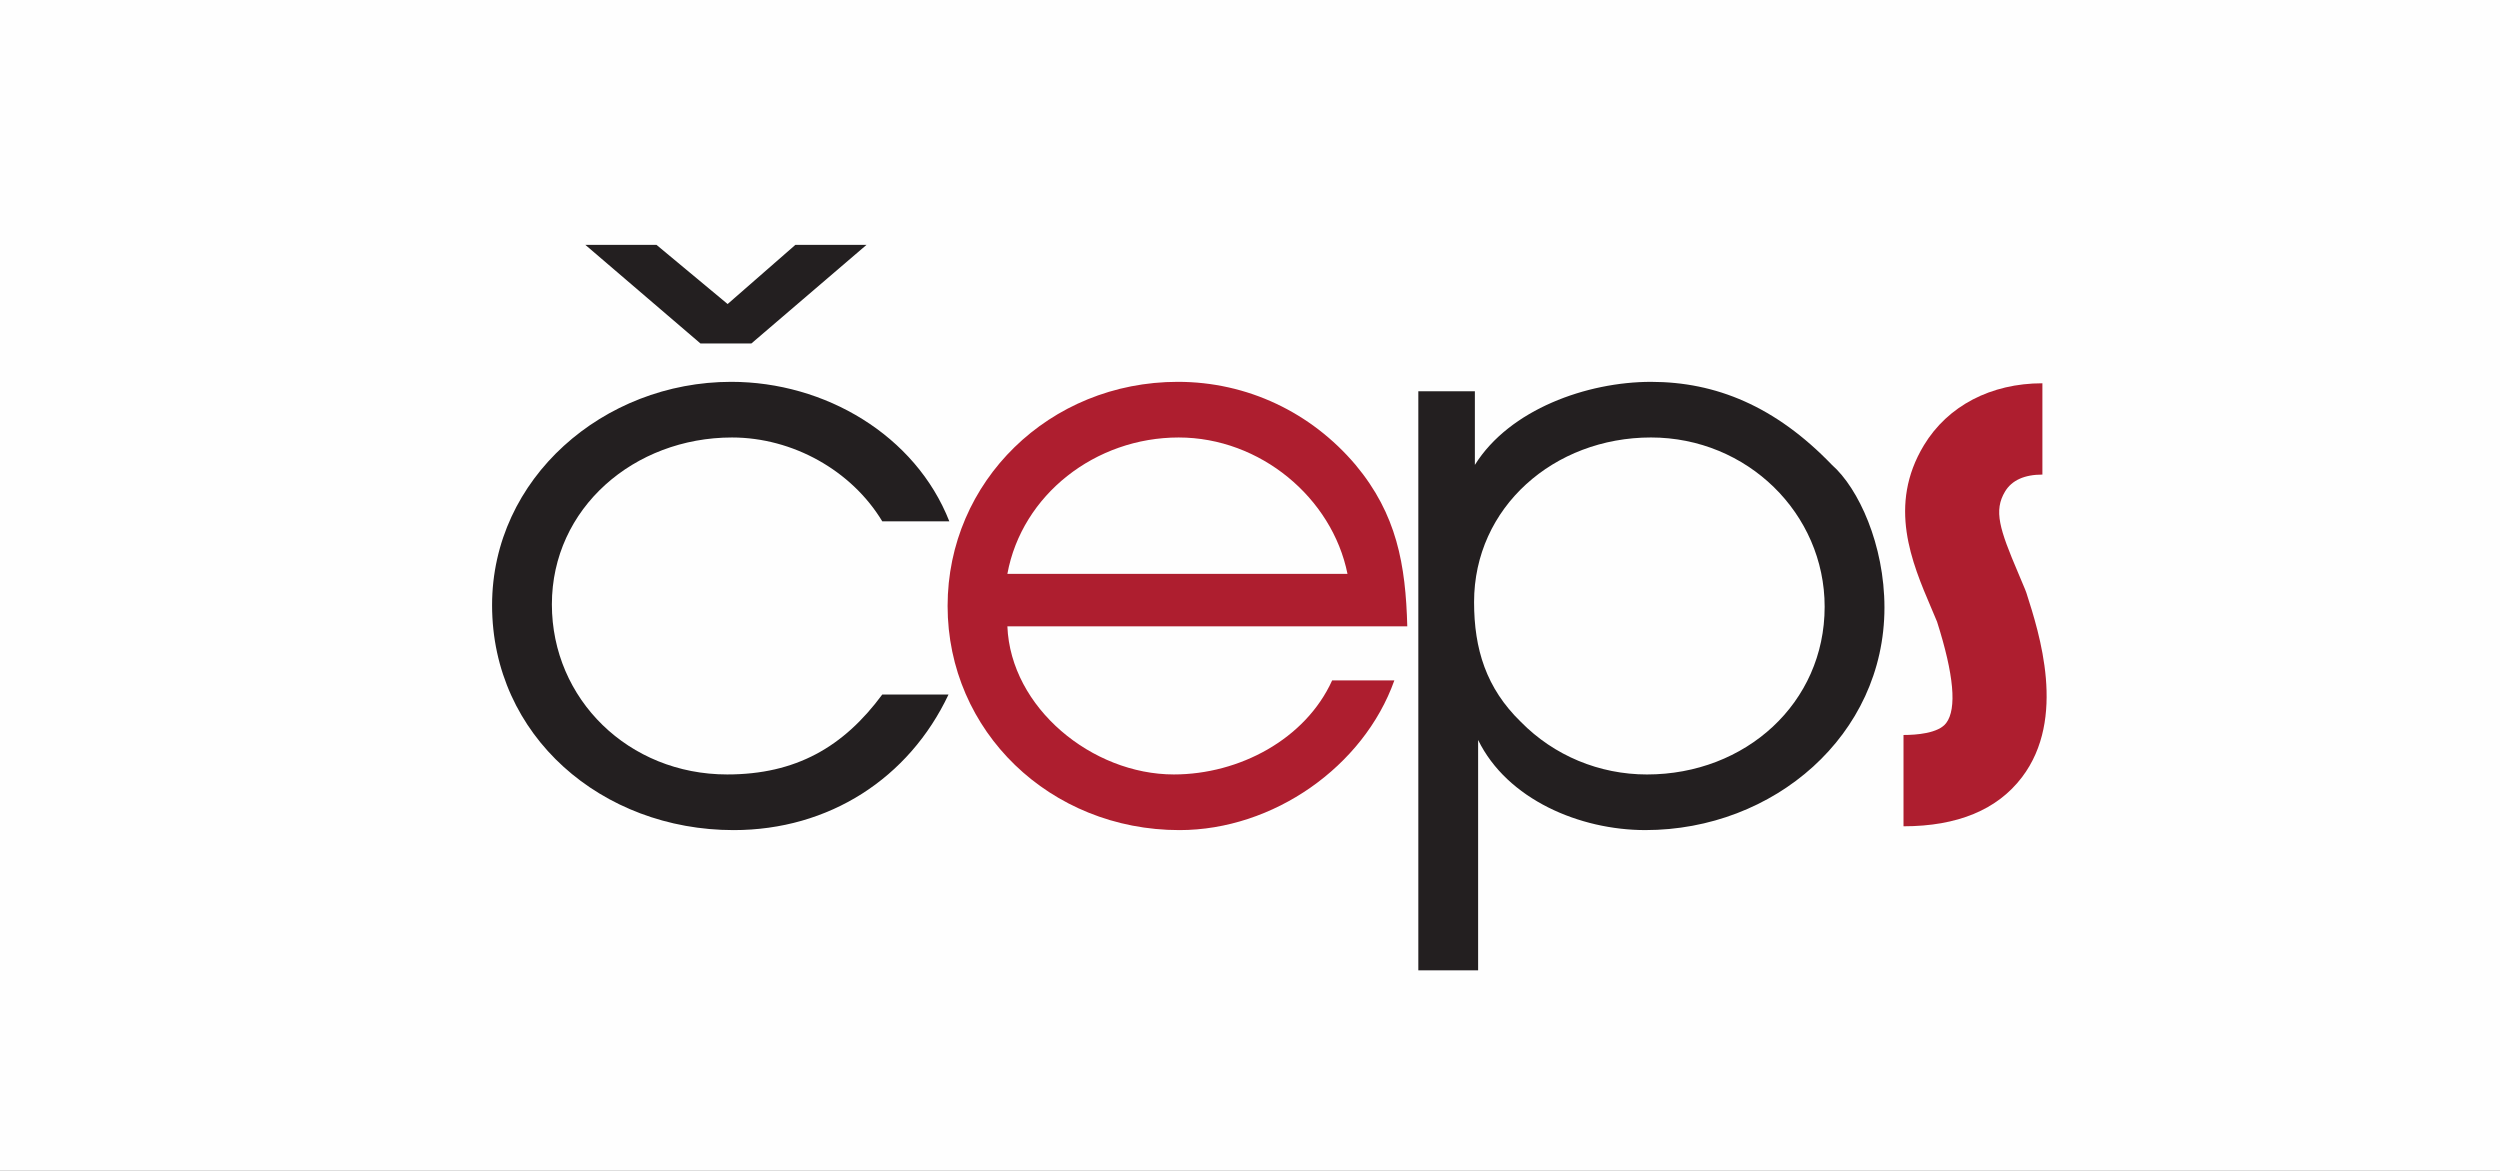 <?xml version="1.0" encoding="UTF-8"?>
<svg width="173px" height="81px" viewBox="0 0 173 81" version="1.1" xmlns="http://www.w3.org/2000/svg" xmlns:xlink="http://www.w3.org/1999/xlink">
    <rect x="0" y="0" width="173" height="81" fill="#808080" stroke="none"/>
    <!-- Generator: Sketch 48.2 (47327) - http://www.bohemiancoding.com/sketch -->
    <title>Artboard 3</title>
    <desc>Created with Sketch.</desc>
    <defs>
        <polygon id="path-1" points="0 80.9 173.743 80.9 173.743 0.143 0 0.143"></polygon>
    </defs>
    <g id="Page-1" stroke="none" stroke-width="1" fill="none" fill-rule="evenodd">
        <g id="Artboard-3">
            <g id="Group-14-Copy" transform="translate(0, -2)">
                <g id="Page-1">
                    <polygon id="Fill-1" fill="#0062AF" points="0 82.714 173.743 82.714 173.743 1.766 0 1.766"></polygon>
                    <g id="Group-16" transform="translate(0, 0.359)">
                        <path d="M48.075,43.579 L48.075,30.875 C48.075,29.575 48.678,28.03 50.997,28.03 C53.311,28.03 53.913,29.981 53.913,30.875 L53.913,43.579 L60.186,43.579 L60.186,31.034 C60.186,28.517 58.461,23.484 51.682,23.484 C46.533,23.484 44.646,26.976 44.646,26.976 C44.646,26.976 42.755,23.484 37.609,23.484 C30.83,23.484 29.109,28.517 29.109,31.034 L29.109,43.579 L35.378,43.579 L35.378,30.875 C35.378,29.981 35.98,28.03 38.297,28.03 C40.611,28.03 41.214,29.575 41.214,30.875 L41.214,43.579 L48.075,43.579 Z" id="Fill-2" fill="#FEFEFE"></path>
                        <path d="M63.987,40.455 C66.03,42.929 69.214,44.52 72.789,44.52 C76.369,44.52 79.554,42.929 81.596,40.455 L63.987,40.455 Z" id="Fill-4" fill="#FEFEFE"></path>
                        <path d="M74.284,38.454 C72.827,38.454 71.392,37.2 74.61,35.941 C75.818,35.466 78.328,33.886 78.93,31.894 C79.528,36.402 77.116,38.454 74.284,38.454 Z M82.465,39.236 C83.415,37.686 83.957,35.879 83.957,33.958 C83.957,28.616 79.768,24.203 74.324,23.495 C75.604,24.185 78.115,26.234 78.115,29.757 C78.115,35.085 71.161,34.689 71.161,37.554 C71.161,38.818 72.34,39.252 72.79,39.252 L82.465,39.236 Z M70.639,39.252 C68.645,38.583 66.85,36.701 66.85,33.898 C66.85,28.6 74.25,28.051 74.25,25.187 C74.25,24.134 73.042,23.562 72.009,23.421 C66.208,23.802 61.628,28.374 61.628,33.958 C61.628,35.879 62.172,37.686 63.118,39.236 L70.639,39.252 Z" id="Fill-6" fill="#FEFEFE"></path>
                        <mask id="mask-2" fill="white">
                            <use xlink:href="#path-1"></use>
                        </mask>
                        <g id="Clip-9"></g>
                        <polygon id="Fill-8" fill="#FEFEFE" mask="url(#mask-2)" points="85.256 43.581 91.563 43.581 91.563 19.041 85.256 19.041"></polygon>
                        <path d="M104.048,29.082 L104.048,24.275 L99.864,24.275 L99.864,19.101 L93.815,19.101 L93.815,37.492 C93.815,38.892 94.65,41.451 96.392,42.486 C98.128,43.521 99.605,43.824 104.048,43.824 L104.048,38.647 C102.569,38.954 99.864,39.014 99.864,36.331 L99.864,29.082 L104.048,29.082 Z" id="Fill-10" fill="#FEFEFE" mask="url(#mask-2)"></path>
                        <path d="M110.404,31.339 C110.991,28.572 112.651,27.262 115.376,27.262 C118.847,27.262 120.074,30.001 120.074,31.339 L110.404,31.339 Z M126.249,31.888 C125.797,27.442 121.36,22.933 115.376,22.933 C109.388,22.933 104.175,27.38 104.175,34.082 C104.175,36.639 105.98,44.187 114.987,44.187 C123.998,44.187 125.995,38.587 125.995,37.305 L119.881,37.305 C119.75,37.674 119.043,39.929 115.117,39.929 C112.111,39.929 110.511,38.702 110.211,35.237 L126.318,35.237 C126.318,34.2 126.379,33.287 126.249,31.888 Z" id="Fill-11" fill="#FEFEFE" mask="url(#mask-2)"></path>
                        <path d="M136.966,27.688 C139.541,27.688 140.021,30.06 140.021,30.669 L140.021,43.578 L146.201,43.578 L146.201,31.402 C146.201,29.392 145.265,22.998 136.966,22.998 C128.661,22.998 127.731,29.392 127.731,31.402 L127.731,43.578 L133.907,43.578 L133.907,30.669 C133.907,30.06 134.39,27.688 136.966,27.688" id="Fill-12" fill="#FEFEFE" mask="url(#mask-2)"></path>
                        <path d="M144.314,22.579 C144.314,21.996 144.555,21.449 144.993,21.037 C145.426,20.624 146.002,20.395 146.62,20.395 C147.237,20.395 147.818,20.624 148.253,21.037 C148.686,21.449 148.929,21.996 148.929,22.579 C148.929,23.782 147.894,24.762 146.62,24.762 C146.002,24.762 145.426,24.536 144.993,24.126 C144.555,23.711 144.314,23.165 144.314,22.579 M146.62,25.193 C147.357,25.193 148.051,24.919 148.573,24.426 C149.095,23.934 149.38,23.277 149.38,22.579 C149.38,21.882 149.095,21.225 148.573,20.734 C148.051,20.241 147.357,19.969 146.62,19.969 C145.101,19.969 143.859,21.14 143.859,22.579 C143.859,23.277 144.145,23.934 144.666,24.426 C145.191,24.919 145.885,25.193 146.62,25.193" id="Fill-13" fill="#FEFEFE" mask="url(#mask-2)"></path>
                        <path d="M145.874,24.007 L145.874,22.776 L146.809,22.776 C146.979,22.776 147.1,22.794 147.179,22.827 C147.318,22.893 147.392,23.02 147.396,23.207 L147.424,23.684 C147.427,23.798 147.437,23.873 147.444,23.913 C147.453,23.949 147.463,23.984 147.477,24.007 L147.983,24.007 L147.983,23.945 C147.92,23.917 147.875,23.859 147.851,23.767 C147.837,23.715 147.824,23.631 147.824,23.523 L147.805,23.14 C147.801,22.97 147.766,22.852 147.707,22.776 C147.648,22.702 147.559,22.642 147.437,22.598 C147.574,22.531 147.679,22.442 147.753,22.333 C147.827,22.223 147.87,22.082 147.87,21.911 C147.87,21.58 147.724,21.354 147.437,21.233 C147.289,21.165 147.096,21.134 146.867,21.134 L145.463,21.134 L145.463,24.007 L145.874,24.007 Z M145.874,21.469 L146.878,21.469 C147.018,21.469 147.131,21.49 147.215,21.529 C147.368,21.603 147.451,21.743 147.451,21.948 C147.451,22.137 147.392,22.273 147.277,22.342 C147.166,22.416 147.015,22.453 146.824,22.453 L145.874,22.453 L145.874,21.469 Z" id="Fill-14" fill="#FEFEFE" mask="url(#mask-2)"></path>
                        <path d="M66.845,57.255 C69.429,56.376 70.239,55.016 70.3,54.265 C70.3,54.152 70.325,54.073 70.099,54.073 C69.743,54.073 69.06,54.315 68.614,54.61 C67.79,55.17 66.98,56.222 66.845,57.255 M73.592,56.1 C73.168,57.508 69.617,59.971 66.26,59.971 C65.704,59.971 65.288,59.696 65.299,58.82 C65.303,58.559 65.341,58.295 65.403,58.027 C63.888,58.818 61.512,59.835 60.929,59.835 C60.81,59.835 60.592,59.731 60.601,59.332 C60.616,58.495 61.169,57.121 62.104,55.525 C62.359,55.113 62.409,55.005 62.413,54.908 C62.413,54.811 62.354,54.665 62.159,54.665 C61.323,54.665 58.539,57.038 56.738,59.952 C56.721,59.968 56.714,59.975 56.686,59.984 L56.495,60.021 C56.366,60.045 56.247,59.915 56.258,59.583 C56.258,58.915 56.743,57.605 57.391,56.333 C56.01,57.197 51.225,60.095 50.524,60.095 C50.309,60.095 50.231,59.911 50.25,59.579 C50.361,58.525 51.347,56.711 52.39,55.085 C51.751,55.223 51.155,55.367 50.731,55.509 C50.613,55.548 50.631,55.479 50.663,55.44 C50.759,55.3 51.04,54.951 51.133,54.862 C51.199,54.795 51.238,54.771 51.29,54.758 C51.684,54.638 52.232,54.529 52.821,54.428 C53.774,53.02 54.69,51.874 54.974,51.692 C55.214,51.537 55.518,51.479 56.412,51.449 C56.475,51.449 56.466,51.491 56.442,51.512 C56.206,51.761 55.357,52.9 54.474,54.188 C55.285,54.082 55.979,54.015 56.243,54.006 C56.416,53.999 56.486,54.05 56.44,54.11 L56.232,54.363 C56.199,54.403 56.155,54.426 56.06,54.439 C55.766,54.474 54.992,54.594 54.085,54.756 C53.278,55.957 52.506,57.19 52.208,57.879 C52.114,58.101 52.142,58.177 52.421,58.083 C53.667,57.661 56.564,56.415 57.584,55.968 C59.387,52.701 61.863,49.78 62.694,49.225 C63.165,48.909 63.637,48.855 64.257,48.826 C64.312,48.825 64.301,48.874 64.283,48.892 C62.8,50.456 60.249,53.737 58.815,56.531 C61.428,54.244 63.233,53.517 64.347,53.54 C64.534,53.548 64.645,53.663 64.518,53.868 C63.885,54.951 62.885,56.748 62.354,58.202 C62.296,58.357 62.274,58.437 62.502,58.398 C63.324,58.244 64.571,57.882 65.541,57.568 C65.875,56.614 66.556,55.659 67.454,54.926 C68.516,54.045 70.536,53.322 71.728,53.416 C71.824,53.427 71.87,53.48 71.902,53.561 C71.953,53.69 71.953,53.828 71.902,54.025 C71.461,55.396 69.564,56.671 66.848,57.843 C66.9,58.592 67.068,58.8 67.555,58.8 C69.579,58.8 72.922,57.07 73.429,55.991 C73.479,55.867 73.653,55.91 73.592,56.1 M39.904,49.741 C36.45,49.741 30.982,50.163 30.39,50.213 C30.308,50.22 30.21,50.239 30.125,50.311 C29.853,50.534 29.003,51.406 28.885,51.574 C28.838,51.645 28.772,51.744 28.998,51.712 C29.003,51.712 31.15,51.323 31.306,51.302 C28.655,53.709 26.688,56.536 24.398,61.135 C24.327,61.301 24.363,61.342 24.501,61.319 C25.025,61.22 25.98,61.036 26.545,60.86 C27.332,59.214 28.392,57.326 29.557,55.562 C31.058,55.189 32.774,54.827 34.201,54.719 C34.253,54.716 34.31,54.68 34.355,54.636 C34.436,54.552 34.738,54.246 34.769,54.198 C34.88,54.068 34.821,54.043 34.349,54.048 C33.387,54.062 31.828,54.188 30.364,54.389 C31.304,53.077 32.296,51.888 33.266,50.997 C35.574,50.757 37.59,50.534 39.588,50.377 C39.656,50.368 39.756,50.368 39.81,50.311 L40.185,49.932 C40.324,49.785 40.26,49.741 39.904,49.741 M96.45,54.474 C95.466,54.091 93.383,54.327 92,55.701 C90.853,56.907 90.84,57.956 91.301,58.131 C91.417,58.175 91.512,58.151 91.588,58.098 C92.661,57.363 95.231,55.413 96.45,54.474 M84.169,57.255 C86.755,56.376 87.563,55.016 87.626,54.265 C87.628,54.152 87.649,54.073 87.421,54.073 C87.071,54.073 86.382,54.315 85.94,54.61 C85.113,55.17 84.309,56.222 84.169,57.255 M100.882,57.769 C100.775,58.032 100.873,58.147 101.021,58.091 C102.239,57.644 104.71,56.598 105.25,56.356 C105.437,56.279 105.437,56.432 105.269,56.542 C104.132,57.292 100.066,59.934 99.227,59.934 C98.997,59.934 98.885,59.804 98.885,59.563 C98.886,59.088 99.171,57.978 99.779,56.759 C98.388,57.697 94.799,59.89 94.311,59.89 C93.929,59.89 93.929,59.639 93.926,59.401 C93.94,58.58 94.418,57.462 95.449,55.804 C93.779,57.197 90.488,59.908 89.59,59.908 C89.265,59.908 89.063,59.643 89.059,59.212 C89.059,58.785 89.213,58.272 89.481,57.744 C87.976,58.811 85.649,59.971 83.589,59.971 C83.028,59.971 82.612,59.696 82.623,58.82 C82.645,57.508 83.486,55.986 84.781,54.926 C85.844,54.045 87.861,53.322 89.054,53.416 C89.152,53.427 89.192,53.48 89.228,53.561 C89.276,53.69 89.276,53.828 89.228,54.025 C88.789,55.396 86.892,56.671 84.176,57.843 C84.222,58.592 84.394,58.8 84.879,58.8 C86.179,58.8 88.643,57.67 90.033,56.86 C90.218,56.616 90.414,56.376 90.636,56.155 C92.574,54.181 95.368,53.211 98.37,53.508 C98.437,53.517 98.437,53.57 98.407,53.614 C97.696,54.608 96.454,56.505 95.947,57.873 C95.886,58.032 95.89,58.103 96.062,58.043 C97.043,57.66 99.196,56.763 99.956,56.427 C99.969,56.404 99.979,56.376 99.992,56.355 C101.16,54.241 102.77,51.643 105.013,49.46 C105.439,49.042 105.976,48.931 106.87,48.844 C106.946,48.837 106.968,48.869 106.931,48.906 C105.859,50.13 102.533,53.911 100.882,57.769 M140.961,57.255 C143.547,56.376 144.36,55.016 144.417,54.265 C144.419,54.152 144.441,54.073 144.215,54.073 C143.862,54.073 143.177,54.315 142.731,54.61 C141.907,55.17 141.104,56.222 140.961,57.255 M123.661,54.474 C122.68,54.091 120.596,54.327 119.217,55.701 C118.065,56.907 118.052,57.956 118.513,58.131 C118.637,58.175 118.728,58.151 118.8,58.098 C119.876,57.363 122.443,55.413 123.661,54.474 M114.582,54.439 C114.48,54.389 114.23,54.311 113.85,54.306 C112.649,54.292 111.274,54.839 110.441,55.629 C109.839,56.194 109.425,57.038 109.41,57.69 C109.406,57.909 109.48,58.165 109.702,58.165 C110.172,58.165 113.528,55.376 114.582,54.439 M111.481,59.549 C110.404,60.263 109.056,61.253 108.947,62.867 C108.923,63.251 109.045,63.401 109.288,63.401 C109.475,63.401 109.619,63.305 109.839,62.938 C110.128,62.452 111.2,60.291 111.481,59.549 M147.71,56.1 C147.29,57.508 143.736,59.971 140.384,59.971 C139.821,59.971 139.403,59.696 139.417,58.82 C139.427,58.553 139.458,58.276 139.53,58.004 C138.036,58.8 135.641,59.846 135.056,59.846 C134.849,59.846 134.658,59.738 134.658,59.341 C134.658,58.262 136.084,55.797 136.354,55.3 C136.509,55.028 136.533,54.942 136.533,54.882 C136.533,54.748 136.452,54.68 136.306,54.68 C136.119,54.68 135.732,54.85 135.447,55.005 C133.764,56.058 132.285,57.633 130.908,59.731 C130.877,59.773 130.801,59.807 130.686,59.834 L130.612,59.848 C130.417,59.871 130.295,59.636 130.295,59.374 C130.295,58.585 131.084,56.694 132.026,55.258 C132.194,55.002 132.228,54.949 132.228,54.864 C132.228,54.776 132.159,54.68 131.998,54.68 C131.648,54.68 130.738,55.258 129.995,55.823 C129.499,56.208 127.863,57.587 126.573,59.689 C126.523,59.765 126.477,59.804 126.343,59.835 L126.282,59.848 C126.167,59.869 125.988,59.779 125.988,59.411 C125.988,58.795 126.34,57.838 126.821,56.876 C125.32,57.873 121.993,59.89 121.525,59.89 C121.145,59.89 121.142,59.639 121.138,59.401 C121.157,58.58 121.63,57.462 122.661,55.804 C120.994,57.197 117.699,59.908 116.801,59.908 C116.472,59.908 116.273,59.643 116.273,59.212 C116.273,58.403 116.821,57.283 117.656,56.356 C116.753,56.824 114.883,57.813 113.295,58.698 C112.105,60.821 111.137,62.345 109.713,63.604 C108.941,64.287 108.216,64.723 107.801,64.723 C107.549,64.723 107.24,64.526 107.257,63.954 C107.324,61.774 110.633,59.422 111.894,58.622 C112.338,57.787 112.879,56.787 113.278,56.099 C112.492,56.715 109.217,59.258 109.217,59.258 C108.621,59.703 108.184,59.911 107.838,59.911 C107.394,59.911 107.324,59.519 107.324,59.268 C107.324,58.161 108.356,56.556 109.784,55.443 C112.207,53.556 115.598,53.517 116.579,53.55 C116.647,53.556 116.634,53.582 116.614,53.61 C115.259,55.216 113.802,57.773 113.778,57.817 C115.059,57.13 117.497,56.134 118.149,55.867 C120.072,54.085 122.728,53.227 125.586,53.508 C125.651,53.517 125.651,53.57 125.618,53.614 C124.905,54.608 123.668,56.505 123.158,57.873 C123.1,58.032 123.102,58.103 123.27,58.043 C124.194,57.684 126.154,56.868 127.015,56.494 C127.567,55.477 128.228,54.518 128.744,54.059 C129.135,53.737 129.986,53.746 130.24,53.766 C130.308,53.771 130.308,53.817 130.279,53.863 C129.583,54.824 129.092,55.459 128.498,56.657 C130.76,54.719 132.596,53.435 134.145,53.642 C134.392,53.674 134.392,53.812 134.301,53.953 C133.94,54.567 133.109,55.975 132.731,56.745 C134.566,55.055 136.878,53.488 138.431,53.561 C138.605,53.57 138.756,53.658 138.634,53.865 C138.014,54.901 136.942,56.929 136.478,58.2 C136.42,58.355 136.4,58.437 136.628,58.393 C137.42,58.235 138.756,57.845 139.66,57.554 C140,56.607 140.678,55.655 141.574,54.926 C142.634,54.045 144.652,53.322 145.846,53.416 C145.946,53.427 145.989,53.48 146.016,53.561 C146.072,53.69 146.072,53.828 146.016,54.025 C145.578,55.396 143.684,56.671 140.969,57.843 C141.015,58.592 141.187,58.8 141.674,58.8 C143.695,58.8 147.042,57.07 147.545,55.991 C147.597,55.867 147.766,55.91 147.71,56.1 M39.469,54.862 C39.469,54.488 39.184,54.265 38.701,54.265 C38.41,54.265 38.042,54.357 37.646,54.537 C36.28,55.161 35.251,56.431 35.251,57.494 C35.251,57.992 35.436,58.322 35.526,58.433 C35.68,58.613 35.773,58.557 35.987,58.507 C36.533,58.38 37.353,57.845 38.033,57.172 C38.905,56.293 39.469,55.389 39.469,54.862 M38.136,57.979 C36.972,59.196 35.539,59.957 34.81,59.943 C33.99,59.934 33.809,59.14 33.822,58.592 C33.853,56.921 35.486,54.901 37.655,53.925 C38.436,53.573 39.038,53.448 39.725,53.478 C39.849,53.485 39.941,53.57 39.999,53.621 C40.526,54.085 40.931,55.069 38.136,57.979 M79.963,53.831 C79.991,53.789 79.976,53.771 79.932,53.771 C78.821,53.771 78.491,53.925 77.849,54.741 C76.801,56.111 75.561,58.815 75.539,59.689 C75.533,60.021 75.65,60.151 75.78,60.128 L76.029,60.079 C76.054,60.068 76.065,60.06 76.079,60.045 C78.042,56.83 80.268,54.998 83.008,54.67 C83.034,54.666 83.051,54.665 83.067,54.643 C83.299,54.333 83.645,53.942 83.924,53.672 C83.95,53.644 83.95,53.614 83.9,53.607 C83.822,53.6 83.684,53.589 83.558,53.579 C82.927,53.533 82.244,53.778 81.72,54.039 C80.8,54.543 79.421,55.463 78.351,56.423 C78.571,55.986 78.873,55.396 79.261,54.811 C79.5,54.446 79.856,53.978 79.963,53.831 M43.854,54.811 C43.467,55.396 43.164,55.986 42.949,56.423 C44.017,55.463 45.393,54.543 46.314,54.039 C46.84,53.778 47.523,53.533 48.154,53.579 C48.28,53.589 48.419,53.6 48.497,53.607 C48.547,53.614 48.547,53.644 48.519,53.672 C48.239,53.942 47.891,54.333 47.658,54.643 C47.643,54.665 47.623,54.666 47.599,54.67 C44.869,54.998 42.636,56.83 40.669,60.045 C40.663,60.06 40.652,60.068 40.624,60.079 L40.374,60.128 C40.245,60.151 40.128,60.021 40.134,59.689 C40.156,58.815 41.392,56.111 42.444,54.741 C43.084,53.925 43.414,53.771 44.526,53.771 C44.571,53.771 44.587,53.789 44.558,53.831 C44.448,53.978 44.097,54.446 43.854,54.811" id="Fill-15" fill="#FEFEFE" mask="url(#mask-2)"></path>
                    </g>
                </g>
            </g>
            <g id="Group-Copy" transform="translate(-9, 0)">
                <g id="Page-1">
                    <polygon id="Fill-1" fill="#FEFEFE" points="0.872 81 183.872 81 183.872 0 0.872 0"></polygon>
                    <polygon id="Fill-2" fill="#231F20" points="60.996 23.768 68.965 16.943 64.042 16.943 59.352 21.039 54.427 16.943 49.504 16.943 57.471 23.768"></polygon>
                    <g id="Group-11" transform="translate(42.461, 26.052)">
                        <path d="M98.262,31.127 L98.262,24.809 C99.131,24.809 100.671,24.702 101.214,23.984 C101.963,22.997 101.751,20.638 100.583,16.971 C100.45,16.65 100.316,16.334 100.182,16.021 C98.832,12.856 97.158,8.919 99.675,4.758 C101.323,2.033 104.311,0.471 107.873,0.471 L107.873,6.789 C106.629,6.789 105.762,7.182 105.292,7.955 C104.49,9.284 104.904,10.56 106.202,13.608 C106.36,13.981 106.522,14.357 106.678,14.741 L106.765,14.972 C107.668,17.789 109.555,23.65 106.463,27.728 C104.751,29.984 101.993,31.127 98.262,31.127" id="Fill-3" fill="#AE1E2F"></path>
                        <path d="M32.177,22.009 C29.436,27.811 23.902,31.391 17.306,31.391 C8.194,31.391 0.591,24.883 0.591,15.826 C0.591,7.043 8.306,0.371 17.139,0.371 C23.624,0.371 29.885,4.059 32.232,10.024 L27.592,10.024 C25.468,6.5 21.388,4.222 17.194,4.222 C10.43,4.222 4.729,9.103 4.729,15.773 C4.729,22.334 10.038,27.54 16.859,27.54 C21.611,27.54 24.909,25.642 27.592,22.009 L32.177,22.009 Z" id="Fill-5" fill="#231F20"></path>
                        <path d="M59.785,13.658 C58.723,8.396 53.749,4.222 48.102,4.222 C42.344,4.222 37.257,8.18 36.25,13.658 L59.785,13.658 Z M36.25,17.291 C36.474,22.931 42.121,27.54 47.767,27.54 C52.295,27.54 56.879,25.1 58.723,21.033 L63.028,21.033 C60.904,26.998 54.643,31.391 48.157,31.391 C39.213,31.391 32.113,24.557 32.113,15.88 C32.113,7.259 39.158,0.371 48.045,0.371 C52.852,0.371 57.269,2.485 60.345,6.118 C63.196,9.535 63.81,13.006 63.923,17.291 L36.25,17.291 Z" id="Fill-7" fill="#AE1E2F"></path>
                        <path d="M92.805,15.935 C92.805,9.481 87.439,4.221 80.787,4.221 C74.079,4.221 68.545,9.049 68.545,15.61 C68.545,18.863 69.382,21.574 71.786,23.906 C74.079,26.239 77.21,27.541 80.508,27.541 C87.328,27.541 92.805,22.605 92.805,15.935 Z M68.6,1.022 L68.6,6.119 C71.004,2.27 76.372,0.372 80.787,0.372 C85.26,0.372 89.397,2.052 93.31,6.119 C95.154,7.745 96.943,11.65 96.943,15.99 C96.943,24.829 89.285,31.39 80.395,31.39 C75.868,31.39 70.838,29.275 68.825,25.154 L68.825,41.097 L64.687,41.097 L64.687,1.022 L68.6,1.022 Z" id="Fill-9" fill="#231F20"></path>
                    </g>
                </g>
            </g>
        </g>
    </g>
</svg>